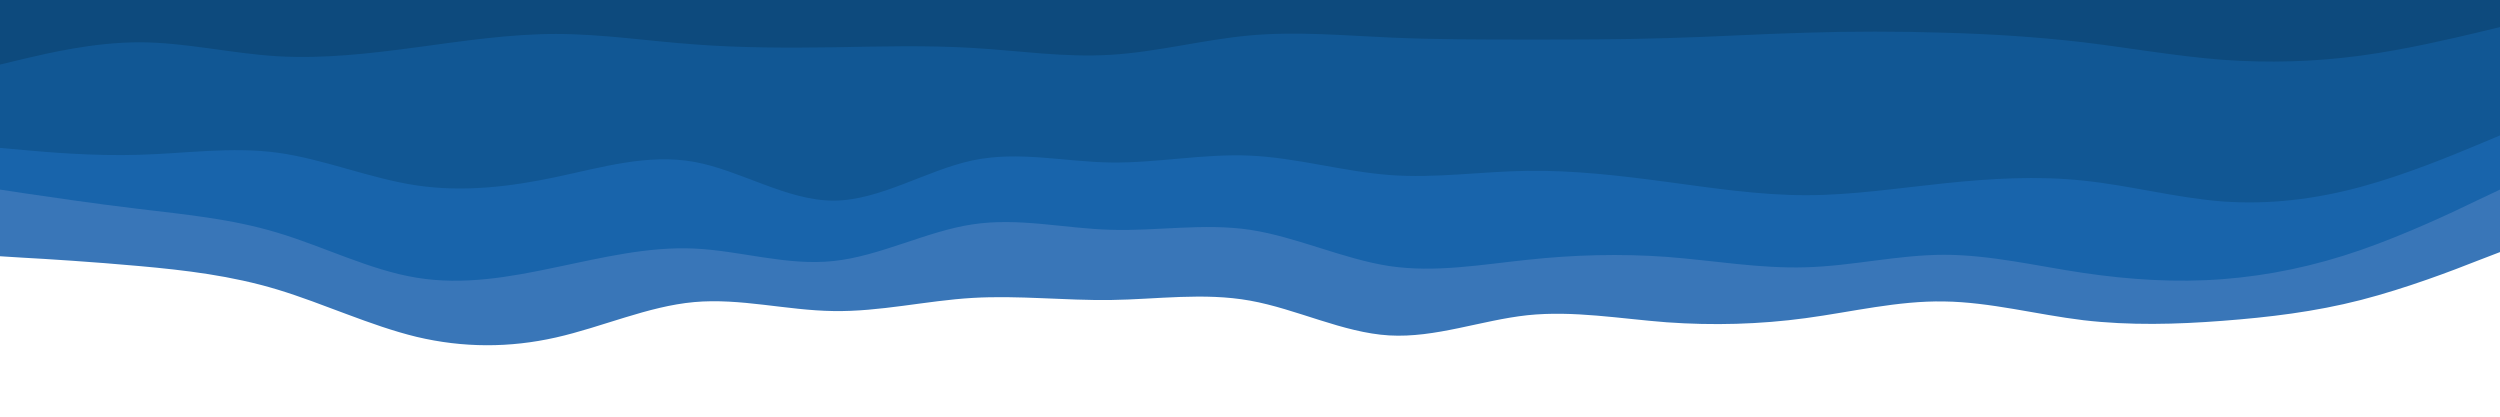 <svg id="visual" viewBox="0 0 1200 200" width="1200" height="200" xmlns="http://www.w3.org/2000/svg"
    xmlns:xlink="http://www.w3.org/1999/xlink" version="1.1">
    <path
        d="M0 33L11.2 30.3C22.3 27.7 44.7 22.3 66.8 22.3C89 22.3 111 27.7 133.2 29C155.3 30.3 177.7 27.7 200 24.7C222.3 21.7 244.7 18.3 266.8 18.3C289 18.3 311 21.7 333.2 23.3C355.3 25 377.7 25 400 24.7C422.3 24.3 444.7 23.7 466.8 25C489 26.3 511 29.7 533.2 28.3C555.3 27 577.7 21 600 19C622.3 17 644.7 19 666.8 20C689 21 711 21 733.2 21C755.3 21 777.7 21 800 20.3C822.3 19.7 844.7 18.3 866.8 17.7C889 17 911 17 933.2 17.7C955.3 18.3 977.7 19.7 1000 22.3C1022.3 25 1044.7 29 1066.8 30.7C1089 32.3 1111 31.7 1133.2 28.7C1155.3 25.7 1177.7 20.3 1188.8 17.7L1200 15L1200 0L1188.8 0C1177.7 0 1155.3 0 1133.2 0C1111 0 1089 0 1066.8 0C1044.7 0 1022.3 0 1000 0C977.7 0 955.3 0 933.2 0C911 0 889 0 866.8 0C844.7 0 822.3 0 800 0C777.7 0 755.3 0 733.2 0C711 0 689 0 666.8 0C644.7 0 622.3 0 600 0C577.7 0 555.3 0 533.2 0C511 0 489 0 466.8 0C444.7 0 422.3 0 400 0C377.7 0 355.3 0 333.2 0C311 0 289 0 266.8 0C244.7 0 222.3 0 200 0C177.7 0 155.3 0 133.2 0C111 0 89 0 66.8 0C44.7 0 22.3 0 11.2 0L0 0Z"
        fill="#0d4a7d"></path>
    <path
        d="M0 73L11.2 74C22.3 75 44.7 77 66.8 76.3C89 75.7 111 72.3 133.2 75.3C155.3 78.3 177.7 87.7 200 91C222.3 94.3 244.7 91.7 266.8 87C289 82.3 311 75.7 333.2 79.7C355.3 83.7 377.7 98.3 400 98.3C422.3 98.3 444.7 83.7 466.8 79C489 74.3 511 79.7 533.2 80C555.3 80.3 577.7 75.7 600 76.7C622.3 77.7 644.7 84.3 666.8 86C689 87.7 711 84.3 733.2 84C755.3 83.7 777.7 86.3 800 89.3C822.3 92.3 844.7 95.7 866.8 95.7C889 95.7 911 92.3 933.2 90C955.3 87.7 977.7 86.3 1000 88.7C1022.3 91 1044.7 97 1066.8 98.7C1089 100.3 1111 97.7 1133.2 91.7C1155.3 85.7 1177.7 76.3 1188.8 71.7L1200 67L1200 13L1188.8 15.7C1177.7 18.3 1155.3 23.7 1133.2 26.7C1111 29.7 1089 30.3 1066.8 28.7C1044.7 27 1022.3 23 1000 20.3C977.7 17.7 955.3 16.3 933.2 15.7C911 15 889 15 866.8 15.7C844.7 16.3 822.3 17.7 800 18.3C777.7 19 755.3 19 733.2 19C711 19 689 19 666.8 18C644.7 17 622.3 15 600 17C577.7 19 555.3 25 533.2 26.3C511 27.7 489 24.3 466.8 23C444.7 21.7 422.3 22.3 400 22.7C377.7 23 355.3 23 333.2 21.3C311 19.7 289 16.3 266.8 16.3C244.7 16.3 222.3 19.7 200 22.7C177.7 25.7 155.3 28.3 133.2 27C111 25.7 89 20.3 66.8 20.3C44.7 20.3 22.3 25.7 11.2 28.3L0 31Z"
        fill="#115794"></path>
    <path
        d="M0 93L11.2 94.7C22.3 96.3 44.7 99.7 66.8 102.3C89 105 111 107 133.2 113.7C155.3 120.3 177.7 131.7 200 135.3C222.3 139 244.7 135 266.8 130.3C289 125.7 311 120.3 333.2 121.3C355.3 122.3 377.7 129.7 400 127.3C422.3 125 444.7 113 466.8 109.7C489 106.3 511 111.7 533.2 112.3C555.3 113 577.7 109 600 112.3C622.3 115.7 644.7 126.3 666.8 129.7C689 133 711 129 733.2 126.7C755.3 124.3 777.7 123.7 800 125.3C822.3 127 844.7 131 866.8 130.3C889 129.7 911 124.3 933.2 124.3C955.3 124.3 977.7 129.7 1000 133C1022.3 136.3 1044.7 137.7 1066.8 136C1089 134.3 1111 129.7 1133.2 122C1155.3 114.3 1177.7 103.7 1188.8 98.3L1200 93L1200 65L1188.8 69.7C1177.7 74.3 1155.3 83.7 1133.2 89.7C1111 95.7 1089 98.3 1066.8 96.7C1044.7 95 1022.3 89 1000 86.7C977.7 84.3 955.3 85.7 933.2 88C911 90.3 889 93.7 866.8 93.7C844.7 93.7 822.3 90.3 800 87.3C777.7 84.3 755.3 81.7 733.2 82C711 82.3 689 85.7 666.8 84C644.7 82.3 622.3 75.7 600 74.7C577.7 73.7 555.3 78.3 533.2 78C511 77.7 489 72.3 466.8 77C444.7 81.7 422.3 96.3 400 96.3C377.7 96.3 355.3 81.7 333.2 77.7C311 73.7 289 80.3 266.8 85C244.7 89.7 222.3 92.3 200 89C177.7 85.7 155.3 76.3 133.2 73.3C111 70.3 89 73.7 66.8 74.3C44.7 75 22.3 73 11.2 72L0 71Z"
        fill="#1864ab"></path>
    <path
        d="M0 123L11.2 123.7C22.3 124.3 44.7 125.7 66.8 127.7C89 129.7 111 132.3 133.2 139C155.3 145.7 177.7 156.3 200 161.7C222.3 167 244.7 167 266.8 162C289 157 311 147 333.2 145C355.3 143 377.7 149 400 149.3C422.3 149.7 444.7 144.3 466.8 143C489 141.7 511 144.3 533.2 144C555.3 143.7 577.7 140.3 600 144.3C622.3 148.3 644.7 159.7 666.8 161C689 162.3 711 153.7 733.2 151.3C755.3 149 777.7 153 800 154.7C822.3 156.3 844.7 155.7 866.8 152.7C889 149.7 911 144.3 933.2 144.7C955.3 145 977.7 151 1000 153.7C1022.3 156.3 1044.7 155.7 1066.8 154C1089 152.3 1111 149.7 1133.2 144C1155.3 138.3 1177.7 129.7 1188.8 125.3L1200 121L1200 91L1188.8 96.3C1177.7 101.7 1155.3 112.3 1133.2 120C1111 127.7 1089 132.3 1066.8 134C1044.7 135.7 1022.3 134.3 1000 131C977.7 127.7 955.3 122.3 933.2 122.3C911 122.3 889 127.7 866.8 128.3C844.7 129 822.3 125 800 123.3C777.7 121.7 755.3 122.3 733.2 124.7C711 127 689 131 666.8 127.7C644.7 124.3 622.3 113.7 600 110.3C577.7 107 555.3 111 533.2 110.3C511 109.7 489 104.3 466.8 107.7C444.7 111 422.3 123 400 125.3C377.7 127.7 355.3 120.3 333.2 119.3C311 118.3 289 123.7 266.8 128.3C244.7 133 222.3 137 200 133.3C177.7 129.7 155.3 118.3 133.2 111.7C111 105 89 103 66.8 100.3C44.7 97.7 22.3 94.3 11.2 92.7L0 91Z"
        fill="#3976b8"></path>
</svg>